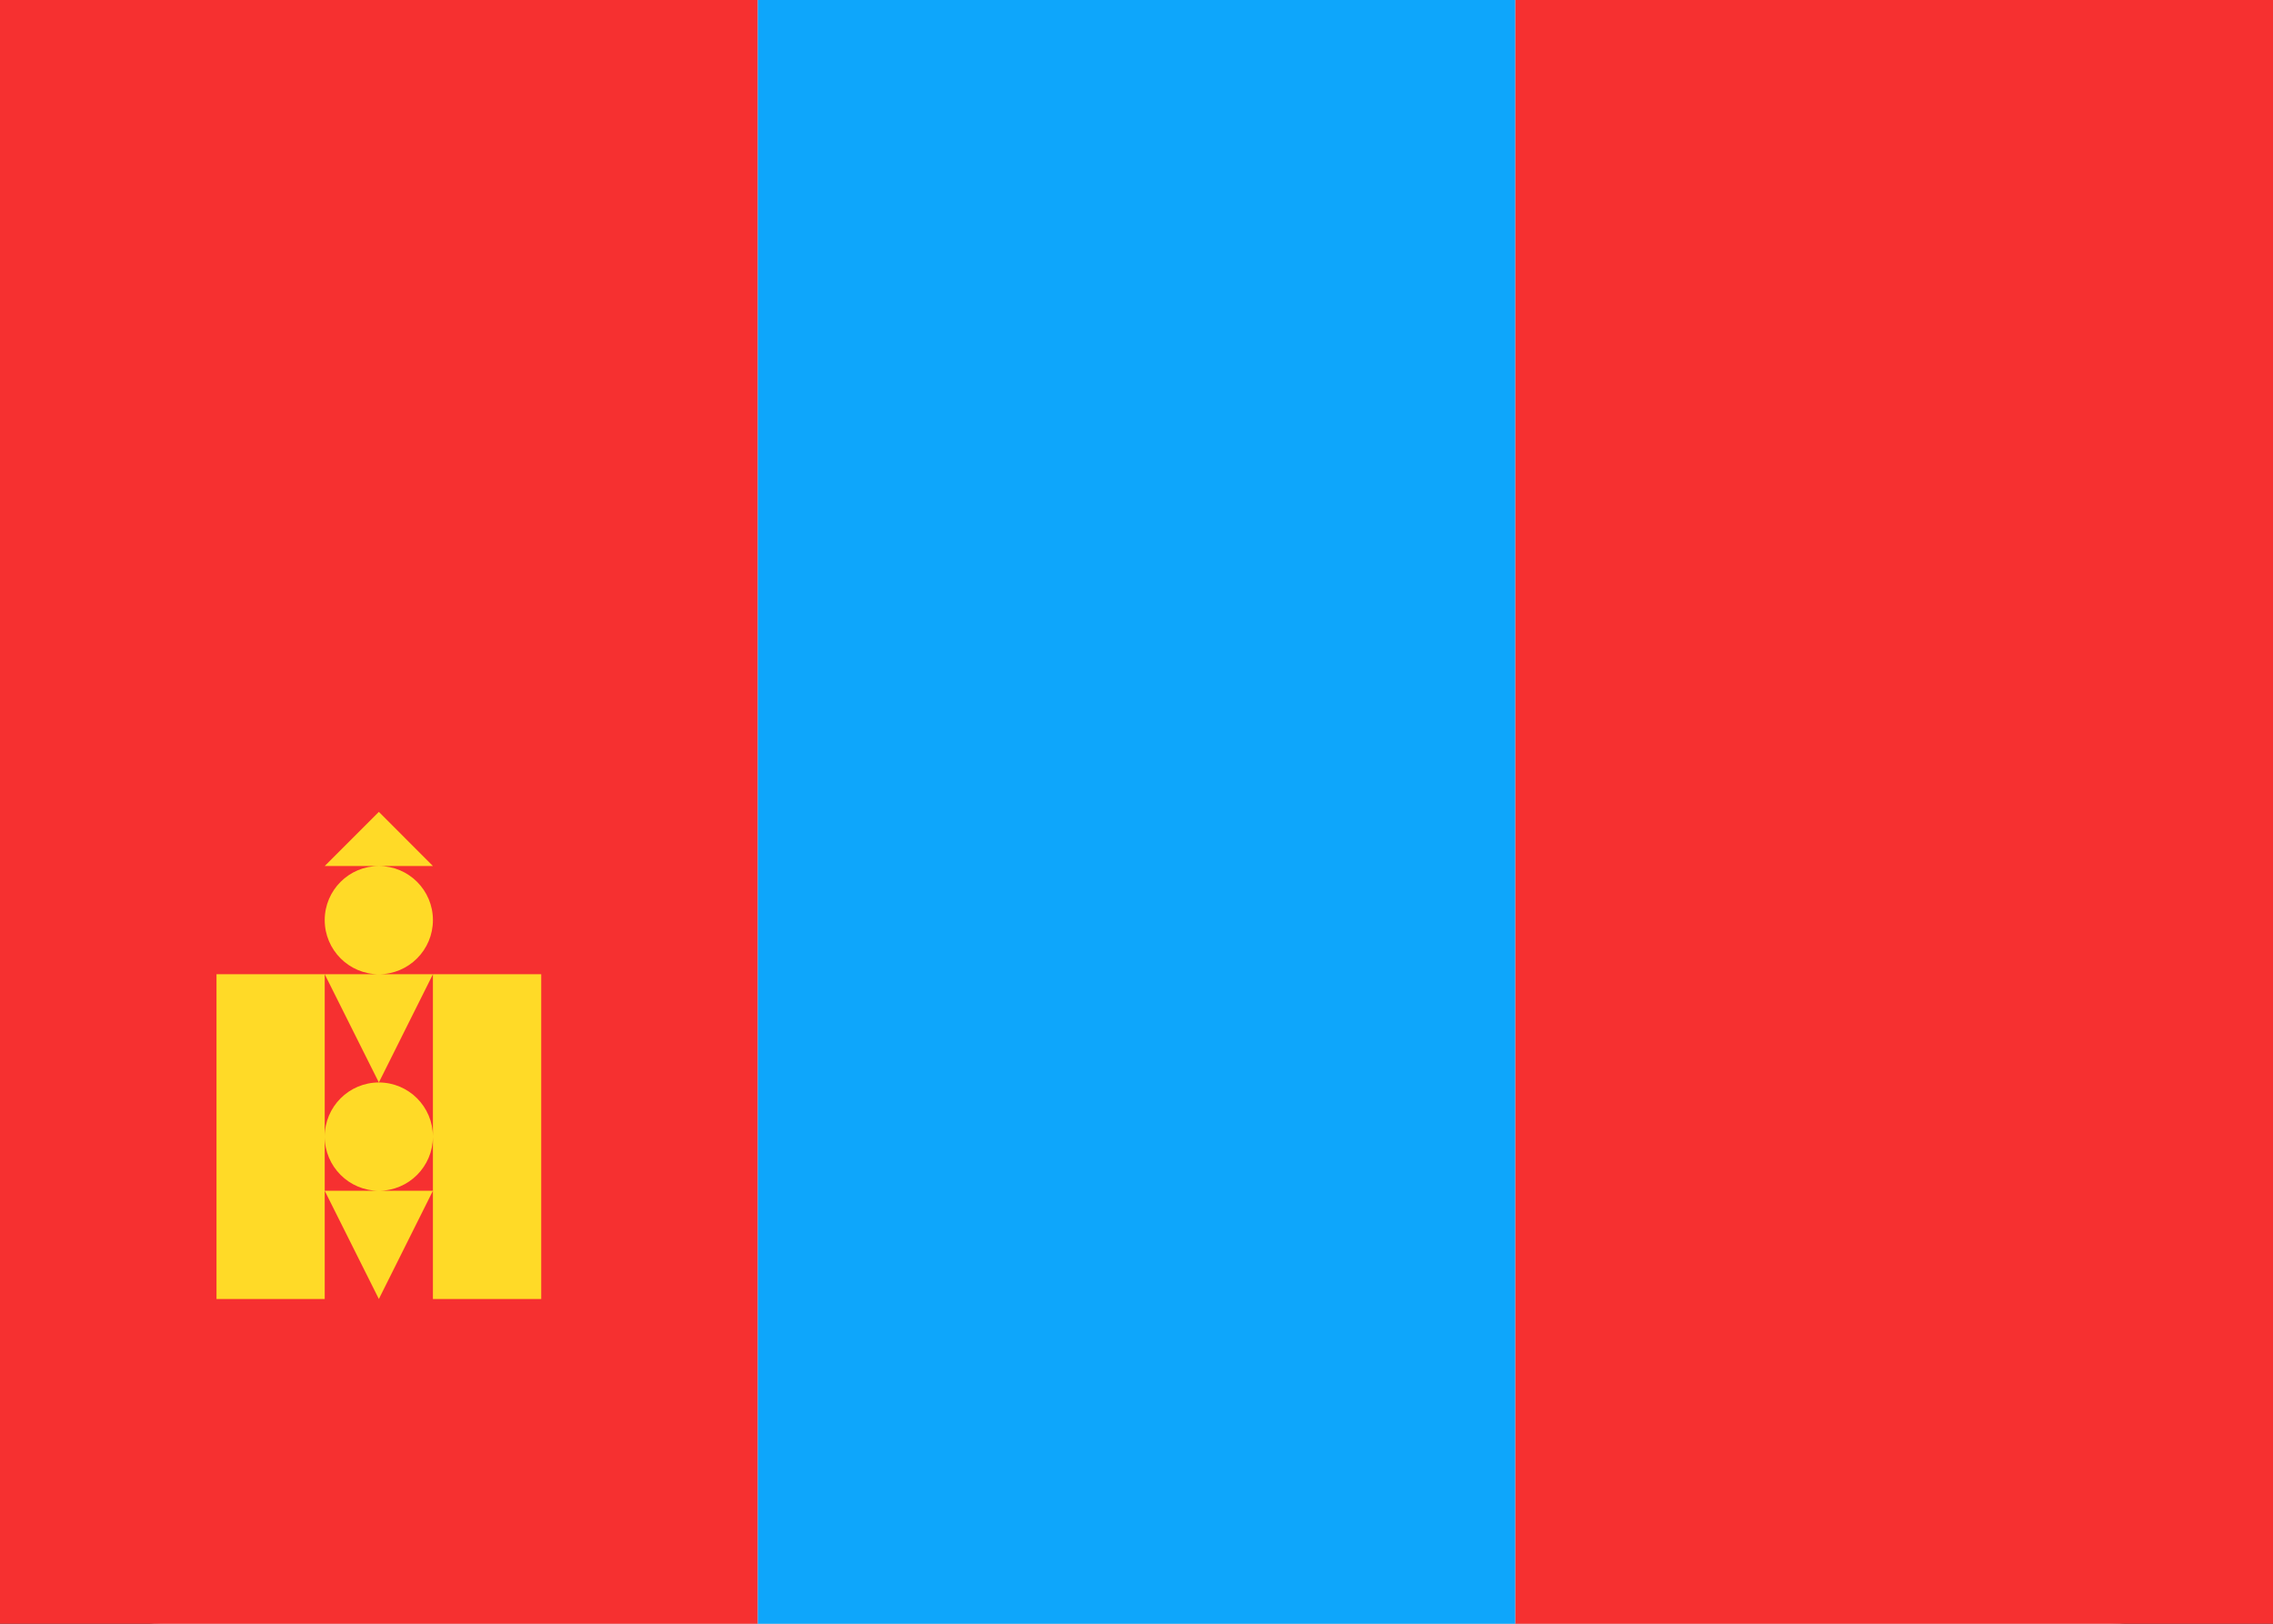 <svg xmlns="http://www.w3.org/2000/svg" fill="none" viewBox="0 0 28 20" aria-hidden="true">
  <rect x="0" y="0" width="28" height="20" fill="#333333" stroke="none"/>
  <g clip-path="url(#clip0_5_1144)">
    <rect width="28" height="20" fill="white" rx="2"/>
    <path fill="#0EA6FB" fill-rule="evenodd" d="M9.333 20H18.667V0H9.333V20Z" clip-rule="evenodd"/>
    <path fill="#F63030" fill-rule="evenodd" d="M0 20H9.333V0H0V20Z" clip-rule="evenodd"/>
    <path fill="#F63030" fill-rule="evenodd" d="M18.667 20H28V0H18.667V20Z" clip-rule="evenodd"/>
    <path fill="#FFDA27" fill-rule="evenodd" d="M4.667 10L5.333 10.667L4.667 10.667L4 10.667L4.667 10ZM4.667 12C4.299 12 4 11.701 4 11.333C4 10.965 4.299 10.667 4.667 10.667C5.035 10.667 5.333 10.965 5.333 11.333C5.333 11.701 5.035 12 4.667 12ZM5.333 12H4.667H4H2.667V16H4V14.667L4.667 16L5.333 14.667V16H6.667V12H5.333ZM4.667 13.333L5.333 12V14C5.333 13.632 5.035 13.333 4.667 13.333ZM4 14C4 13.632 4.299 13.333 4.667 13.333L4 12V14ZM4.667 14.667H4V14C4 14.368 4.299 14.667 4.667 14.667ZM4.667 14.667H5.333V14C5.333 14.368 5.035 14.667 4.667 14.667Z" clip-rule="evenodd"/>
  </g>
  <defs>
    <clipPath id="clip0_5_1144">
      <rect width="28" height="20" fill="white"/>
    </clipPath>
  </defs>
</svg>

